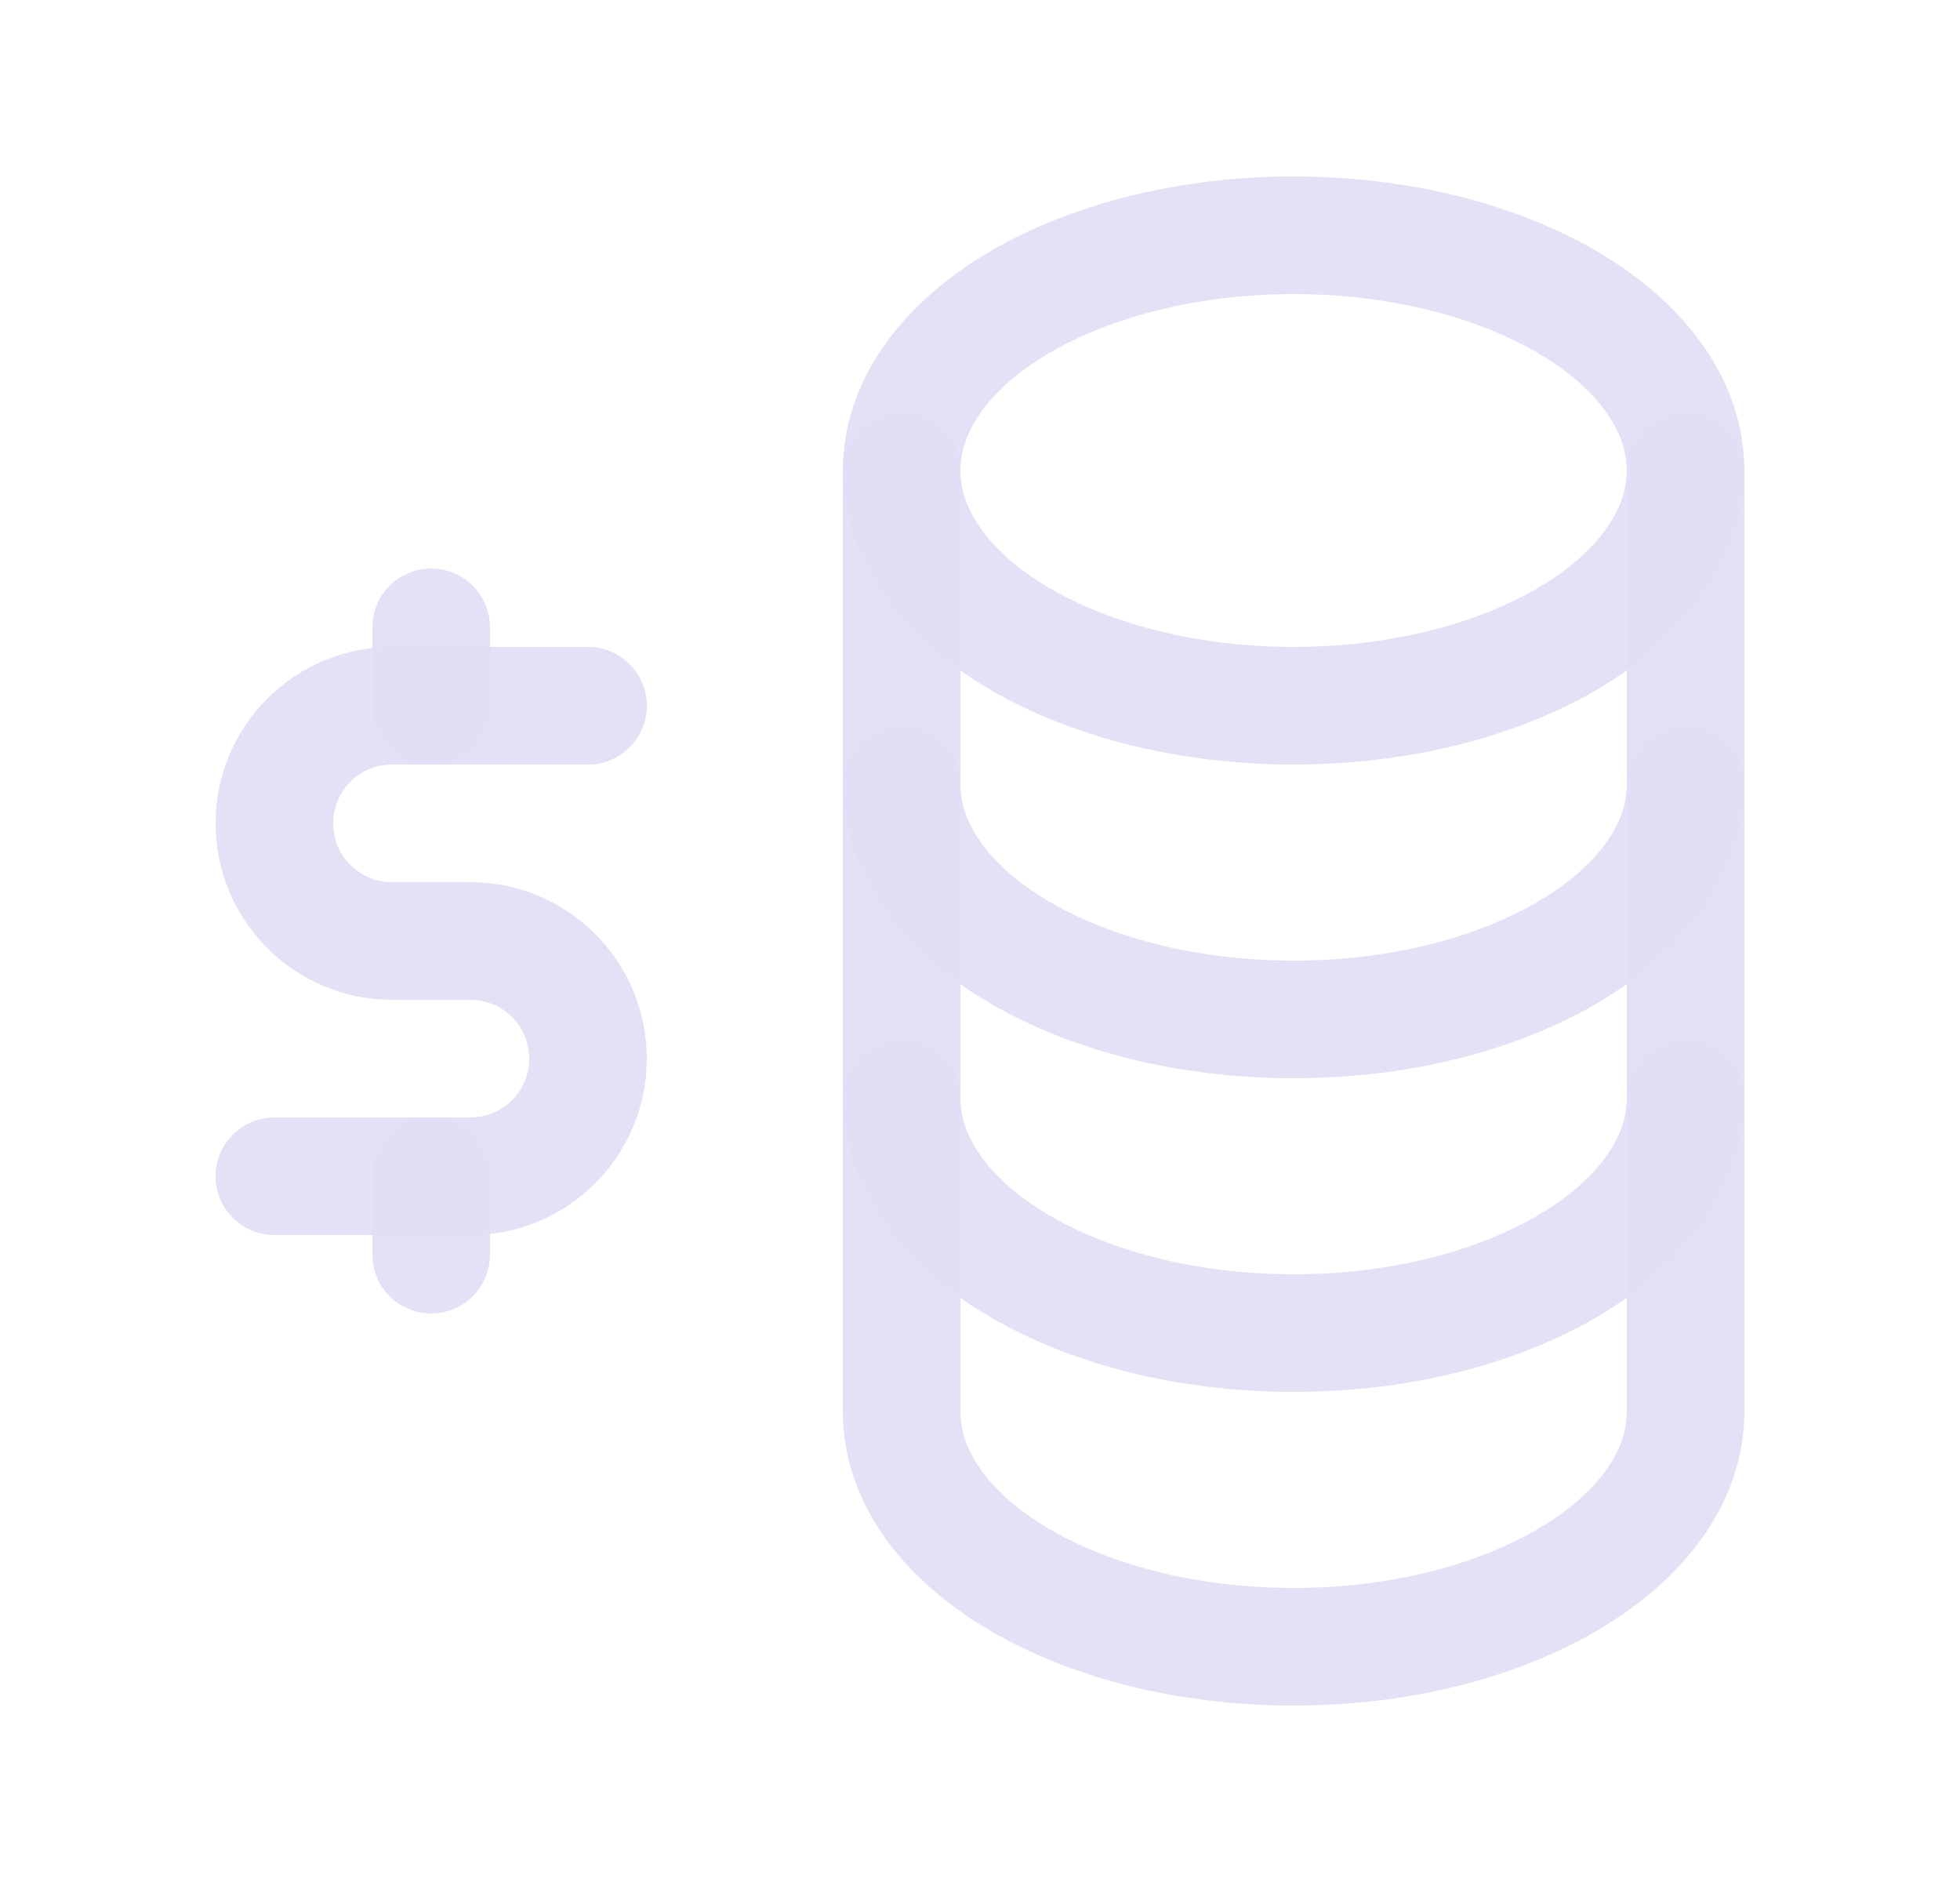 <svg width="25" height="24" viewBox="0 0 25 24" fill="none" xmlns="http://www.w3.org/2000/svg">
<ellipse cx="16.5" cy="6" rx="5" ry="3" stroke="#E1DEF5" stroke-opacity="0.9" stroke-width="1.5" stroke-linecap="round" stroke-linejoin="round"/>
<path d="M11.5 6V10C11.5 11.657 13.739 13 16.5 13C19.261 13 21.5 11.657 21.5 10V6" stroke="#E1DEF5" stroke-opacity="0.9" stroke-width="1.5" stroke-linecap="round" stroke-linejoin="round"/>
<path d="M11.5 10V14C11.5 15.657 13.739 17 16.5 17C19.261 17 21.5 15.657 21.5 14V10" stroke="#E1DEF5" stroke-opacity="0.9" stroke-width="1.5" stroke-linecap="round" stroke-linejoin="round"/>
<path d="M11.5 14V18C11.5 19.657 13.739 21 16.5 21C19.261 21 21.5 19.657 21.5 18V14" stroke="#E1DEF5" stroke-opacity="0.9" stroke-width="1.5" stroke-linecap="round" stroke-linejoin="round"/>
<path d="M7.5 9H5C4.172 9 3.5 9.672 3.5 10.5C3.5 11.328 4.172 12 5 12H6C6.828 12 7.5 12.672 7.5 13.5C7.5 14.328 6.828 15 6 15H3.5" stroke="#E1DEF5" stroke-opacity="0.9" stroke-width="1.5" stroke-linecap="round" stroke-linejoin="round"/>
<path d="M6.25 15C6.25 14.586 5.914 14.25 5.5 14.25C5.086 14.25 4.75 14.586 4.75 15H6.25ZM4.75 16C4.75 16.414 5.086 16.75 5.5 16.75C5.914 16.75 6.25 16.414 6.25 16H4.75ZM6.25 8C6.25 7.586 5.914 7.25 5.5 7.25C5.086 7.25 4.75 7.586 4.75 8H6.25ZM4.75 9C4.75 9.414 5.086 9.75 5.5 9.75C5.914 9.75 6.25 9.414 6.25 9H4.75ZM4.75 15V16H6.25V15H4.75ZM4.75 8V9H6.25V8H4.75Z" fill="#E1DEF5" fill-opacity="0.9"/>
</svg>
